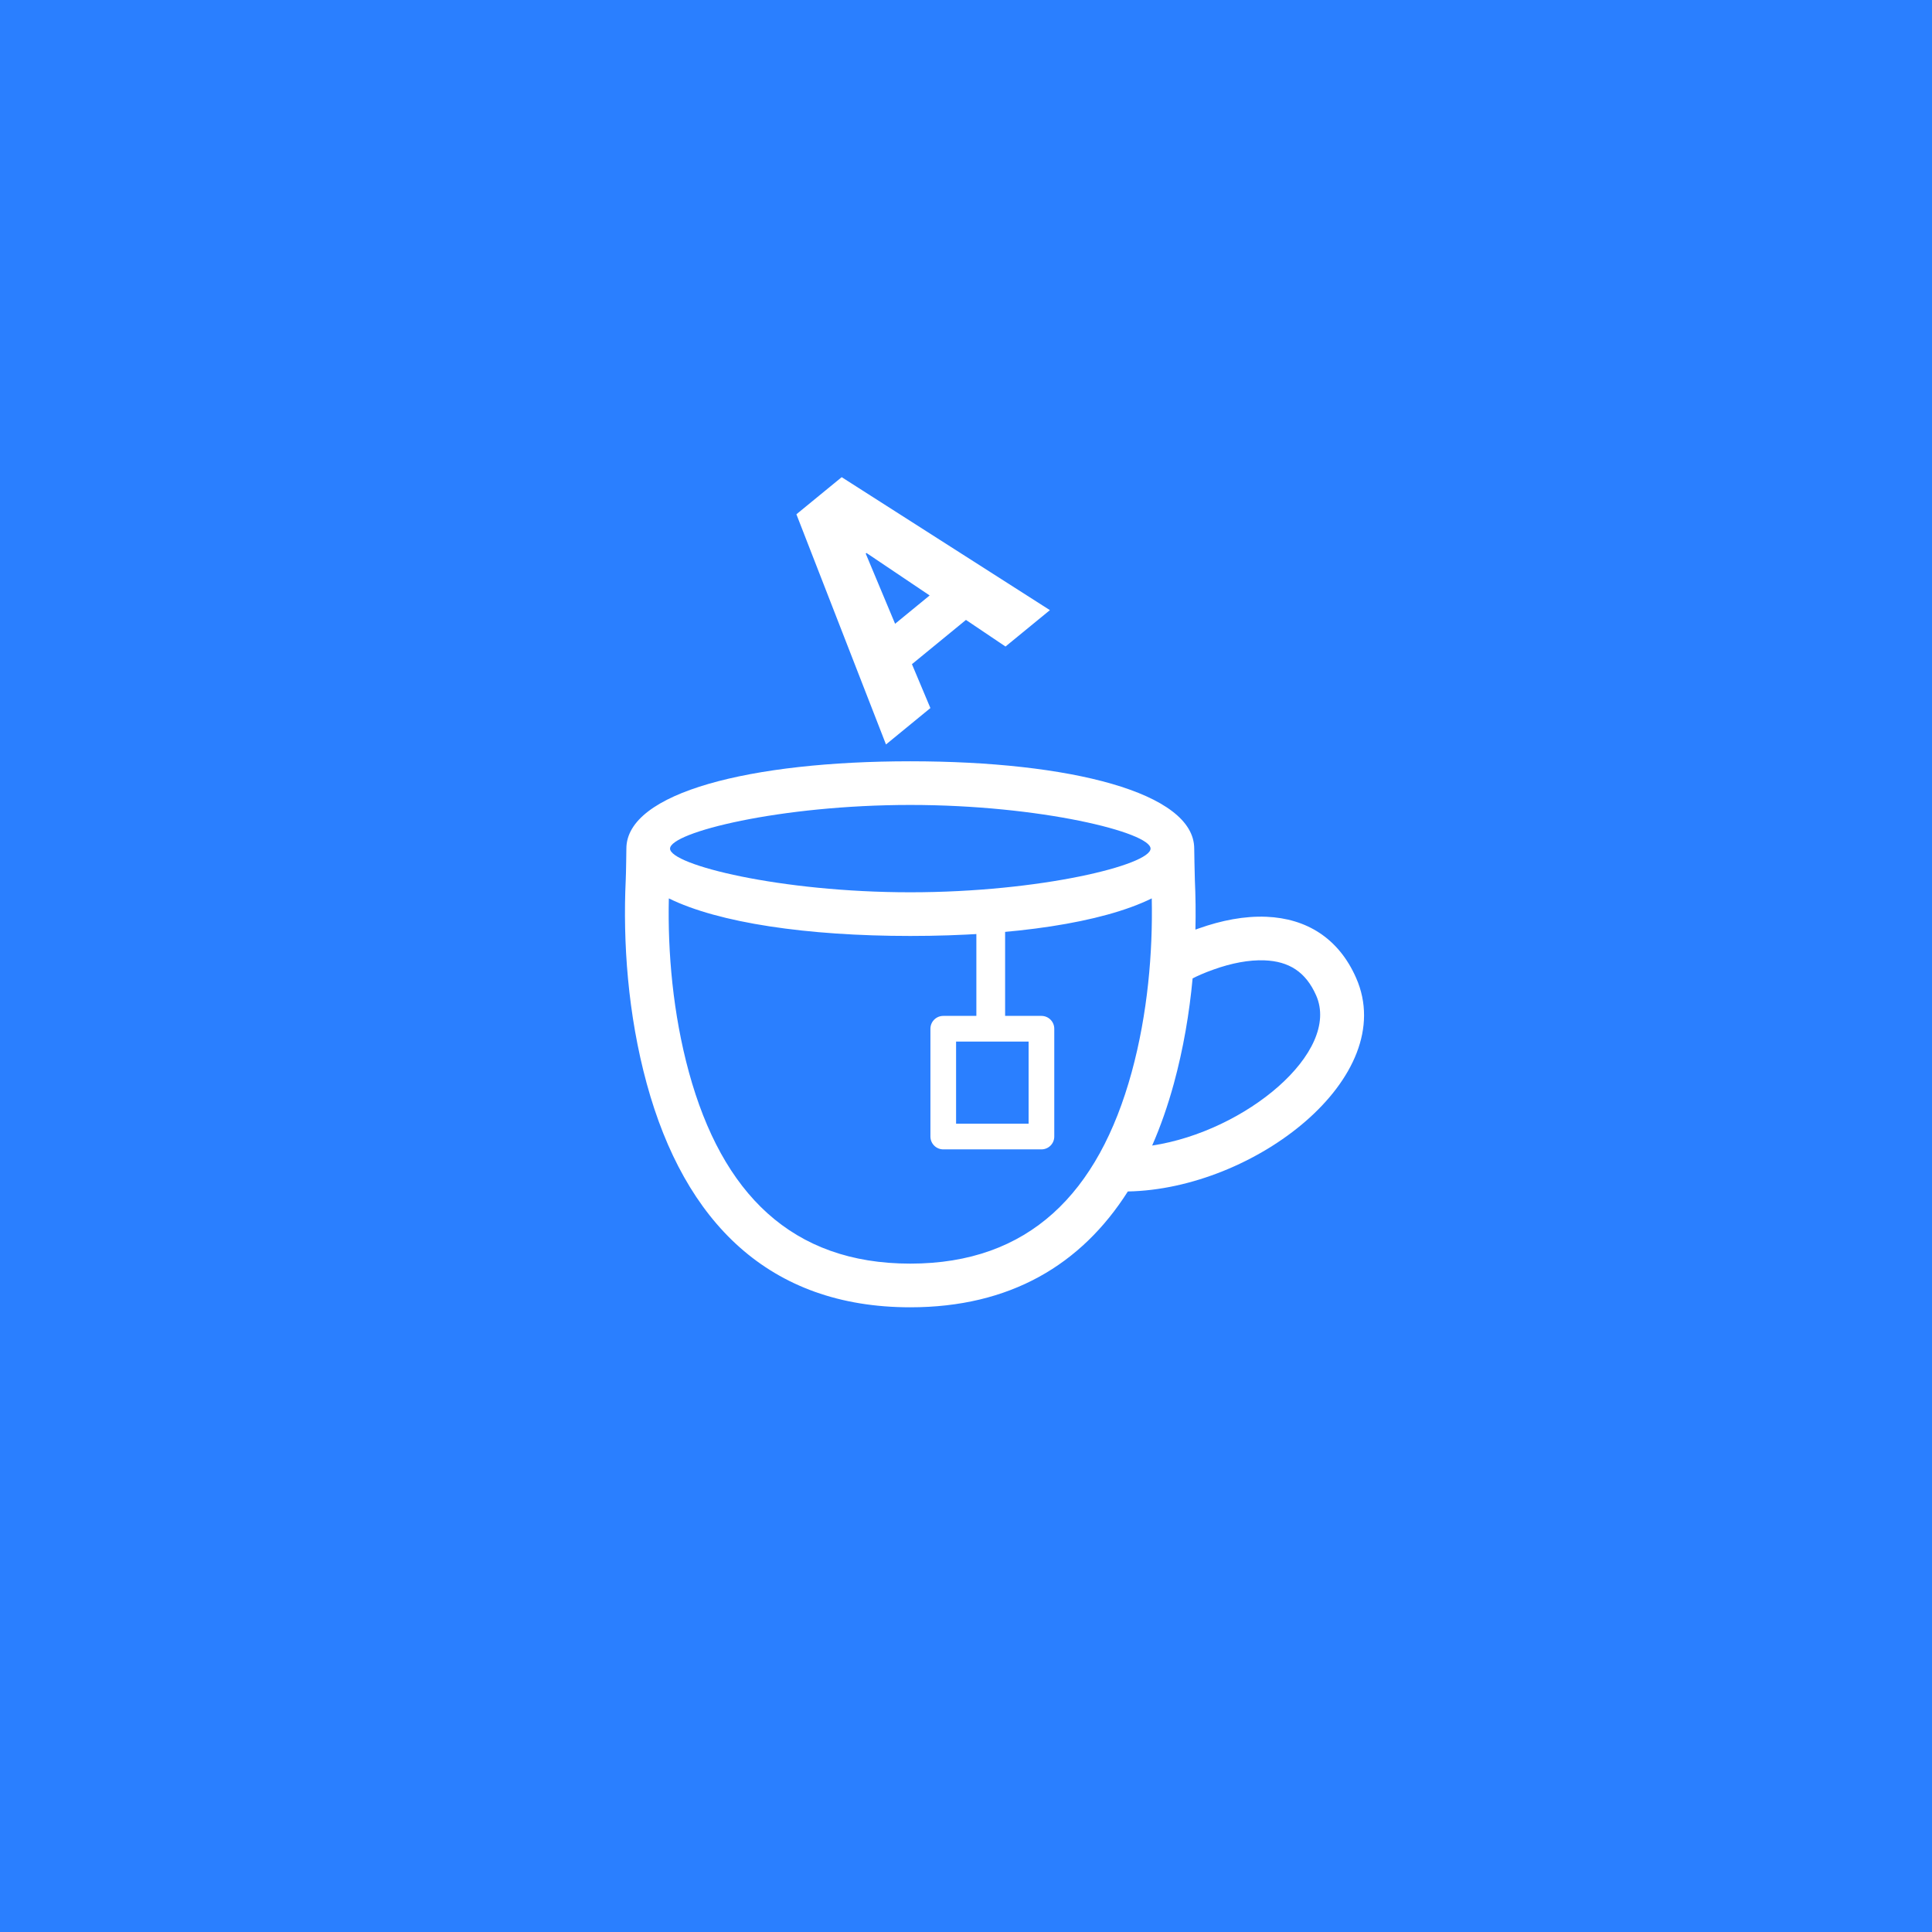 <?xml version="1.0" encoding="UTF-8" standalone="no"?>
<svg
   xmlns:dc="http://purl.org/dc/elements/1.1/"
   xmlns:cc="http://creativecommons.org/ns#"
   xmlns:rdf="http://www.w3.org/1999/02/22-rdf-syntax-ns#"
   xmlns:svg="http://www.w3.org/2000/svg"
   xmlns="http://www.w3.org/2000/svg"
   xmlns:sodipodi="http://sodipodi.sourceforge.net/DTD/sodipodi-0.dtd"
   xmlns:inkscape="http://www.inkscape.org/namespaces/inkscape"
   height="512"
   version="1.1"
   viewBox="0 0 512 512"
   width="512"
   id="svg2"
   inkscape:version="0.91 r13725"
   sodipodi:docname="splash.svg"
   inkscape:export-filename="D:\_anecdote\anecdotea\resources\splash.png"
   inkscape:export-xdpi="388.125"
   inkscape:export-ydpi="388.125">
  <sodipodi:namedview
     pagecolor="#ffffff"
     bordercolor="#666666"
     borderopacity="1"
     objecttolerance="10"
     gridtolerance="10"
     guidetolerance="10"
     inkscape:pageopacity="0"
     inkscape:pageshadow="2"
     inkscape:window-width="1920"
     inkscape:window-height="1018"
     id="namedview14"
     showgrid="false"
     showborder="true"
     fit-margin-top="0"
     fit-margin-left="0"
     fit-margin-right="0"
     fit-margin-bottom="0"
     inkscape:zoom="0.64"
     inkscape:cx="-123.73005"
     inkscape:cy="142.90642"
     inkscape:window-x="-8"
     inkscape:window-y="-8"
     inkscape:window-maximized="1"
     inkscape:current-layer="svg2" />
  <desc
     id="desc6" />
  <defs
     id="defs8" />
  <rect
     style="opacity:1;fill:#2a7fff;stroke:none;stroke-width:14;stroke-linejoin:round;stroke-miterlimit:4;stroke-dasharray:none"
     id="rect4157"
     width="518.75"
     height="520.312"
     x="0"
     y="-0.5" />
  <g
     id="miu"
     transform="matrix(21.273,0,0,21.273,0.556,103.487)"
     style="fill:#ffffff;fill-rule:evenodd;stroke:none;stroke-width:1">
    <g
       id="Artboard-1"
       transform="translate(-503,-515)"
       style="fill:#ffffff">
      <g
         id="slice"
         transform="translate(215,119)"
         style="fill:#ffffff" />
      <path
         d="m 517.866,521.716 c 0.005,-0.213 0.002,-0.42 -0.007,-0.618 -0.003,-0.067 -0.008,-0.391 -0.008,-0.391 l 0,0 c 0,-0.7 -1.553,-1.088 -3.537,-1.088 -1.984,0 -3.537,0.388 -3.537,1.088 0,0 -0.004,0.324 -0.008,0.391 -0.036,0.77 0.025,1.671 0.262,2.538 0.471,1.722 1.523,2.785 3.283,2.785 1.24,0 2.129,-0.528 2.71,-1.443 1.578,-0.029 3.388,-1.424 2.844,-2.66 -0.219,-0.498 -0.62,-0.741 -1.118,-0.762 -0.275,-0.011 -0.559,0.045 -0.839,0.144 -0.015,0.005 -0.03,0.011 -0.045,0.016 z m -0.035,0.607 c -0.04,0.432 -0.115,0.876 -0.234,1.312 -0.075,0.274 -0.165,0.532 -0.27,0.771 1.165,-0.176 2.353,-1.167 2.043,-1.87 -0.131,-0.297 -0.342,-0.425 -0.642,-0.437 -0.195,-0.008 -0.415,0.035 -0.635,0.114 -0.119,0.042 -0.211,0.084 -0.262,0.111 z m -0.509,-0.996 c 0.014,0.672 -0.051,1.437 -0.25,2.165 -0.413,1.509 -1.28,2.385 -2.758,2.385 -1.478,0 -2.345,-0.876 -2.758,-2.385 -0.199,-0.728 -0.265,-1.493 -0.25,-2.165 0.619,0.305 1.723,0.468 3.008,0.468 1.285,0 2.39,-0.163 3.008,-0.468 l 0,0 z m -6.001,-0.62 c 0,-0.202 1.37,-0.544 2.993,-0.544 1.623,0 2.993,0.343 2.993,0.544 0,0.202 -1.37,0.544 -2.993,0.544 -1.623,0 -2.993,-0.343 -2.993,-0.544 z"
         id="food-drink-cup-coffee-tea-drink-outline-stroke"
         inkscape:connector-curvature="0"
         style="fill:#ffffff"
         sodipodi:nodetypes="csccssssscssscccscssscccssscscccsssss" />
    </g>
  </g>
  <g
     transform="matrix(0.421,-0.345,0.345,0.421,107.806,93.318)"
     style="font-style:normal;font-weight:normal;font-size:35.736px;line-height:125%;font-family:sans-serif;letter-spacing:0px;word-spacing:0px;fill:#ffffff;fill-opacity:1;stroke:none;stroke-width:1px;stroke-linecap:butt;stroke-linejoin:miter;stroke-opacity:1"
     id="text3344">
    <path
       d="m 127.93,273.402 -34,0 -6.596,22.222 -27.954,0 37.298,-114.329 14.213,0 0,0.079 0.079,-0.079 14.213,0 37.377,114.329 -27.954,0 -6.674,-22.222 z m -27.875,-20.416 21.751,0 -10.679,-35.492 -0.471,0 -10.601,35.492 z"
       style="font-style:normal;font-variant:normal;font-weight:normal;font-stretch:normal;font-size:160.814px;font-family:Roboto;-inkscape-font-specification:Roboto;fill:#ffffff"
       id="path4153"
       inkscape:connector-curvature="0" />
  </g>
  <rect
     id="rect3348"
     width="26.021"
     height="28.572"
     x="249.971"
     y="272.623"
     style="opacity:1;fill:none;stroke:#ffffff;stroke-width:6.8;stroke-linejoin:round;stroke-miterlimit:4;stroke-dasharray:none" />
  <path
     style="fill:#ffffff;fill-rule:evenodd;stroke:#ffffff;stroke-width:7.618;stroke-linecap:butt;stroke-linejoin:miter;stroke-miterlimit:4;stroke-dasharray:none;stroke-opacity:1"
     d="m 262.556,240.144 0,30.61"
     id="path4150"
     inkscape:connector-curvature="0" />
</svg>
